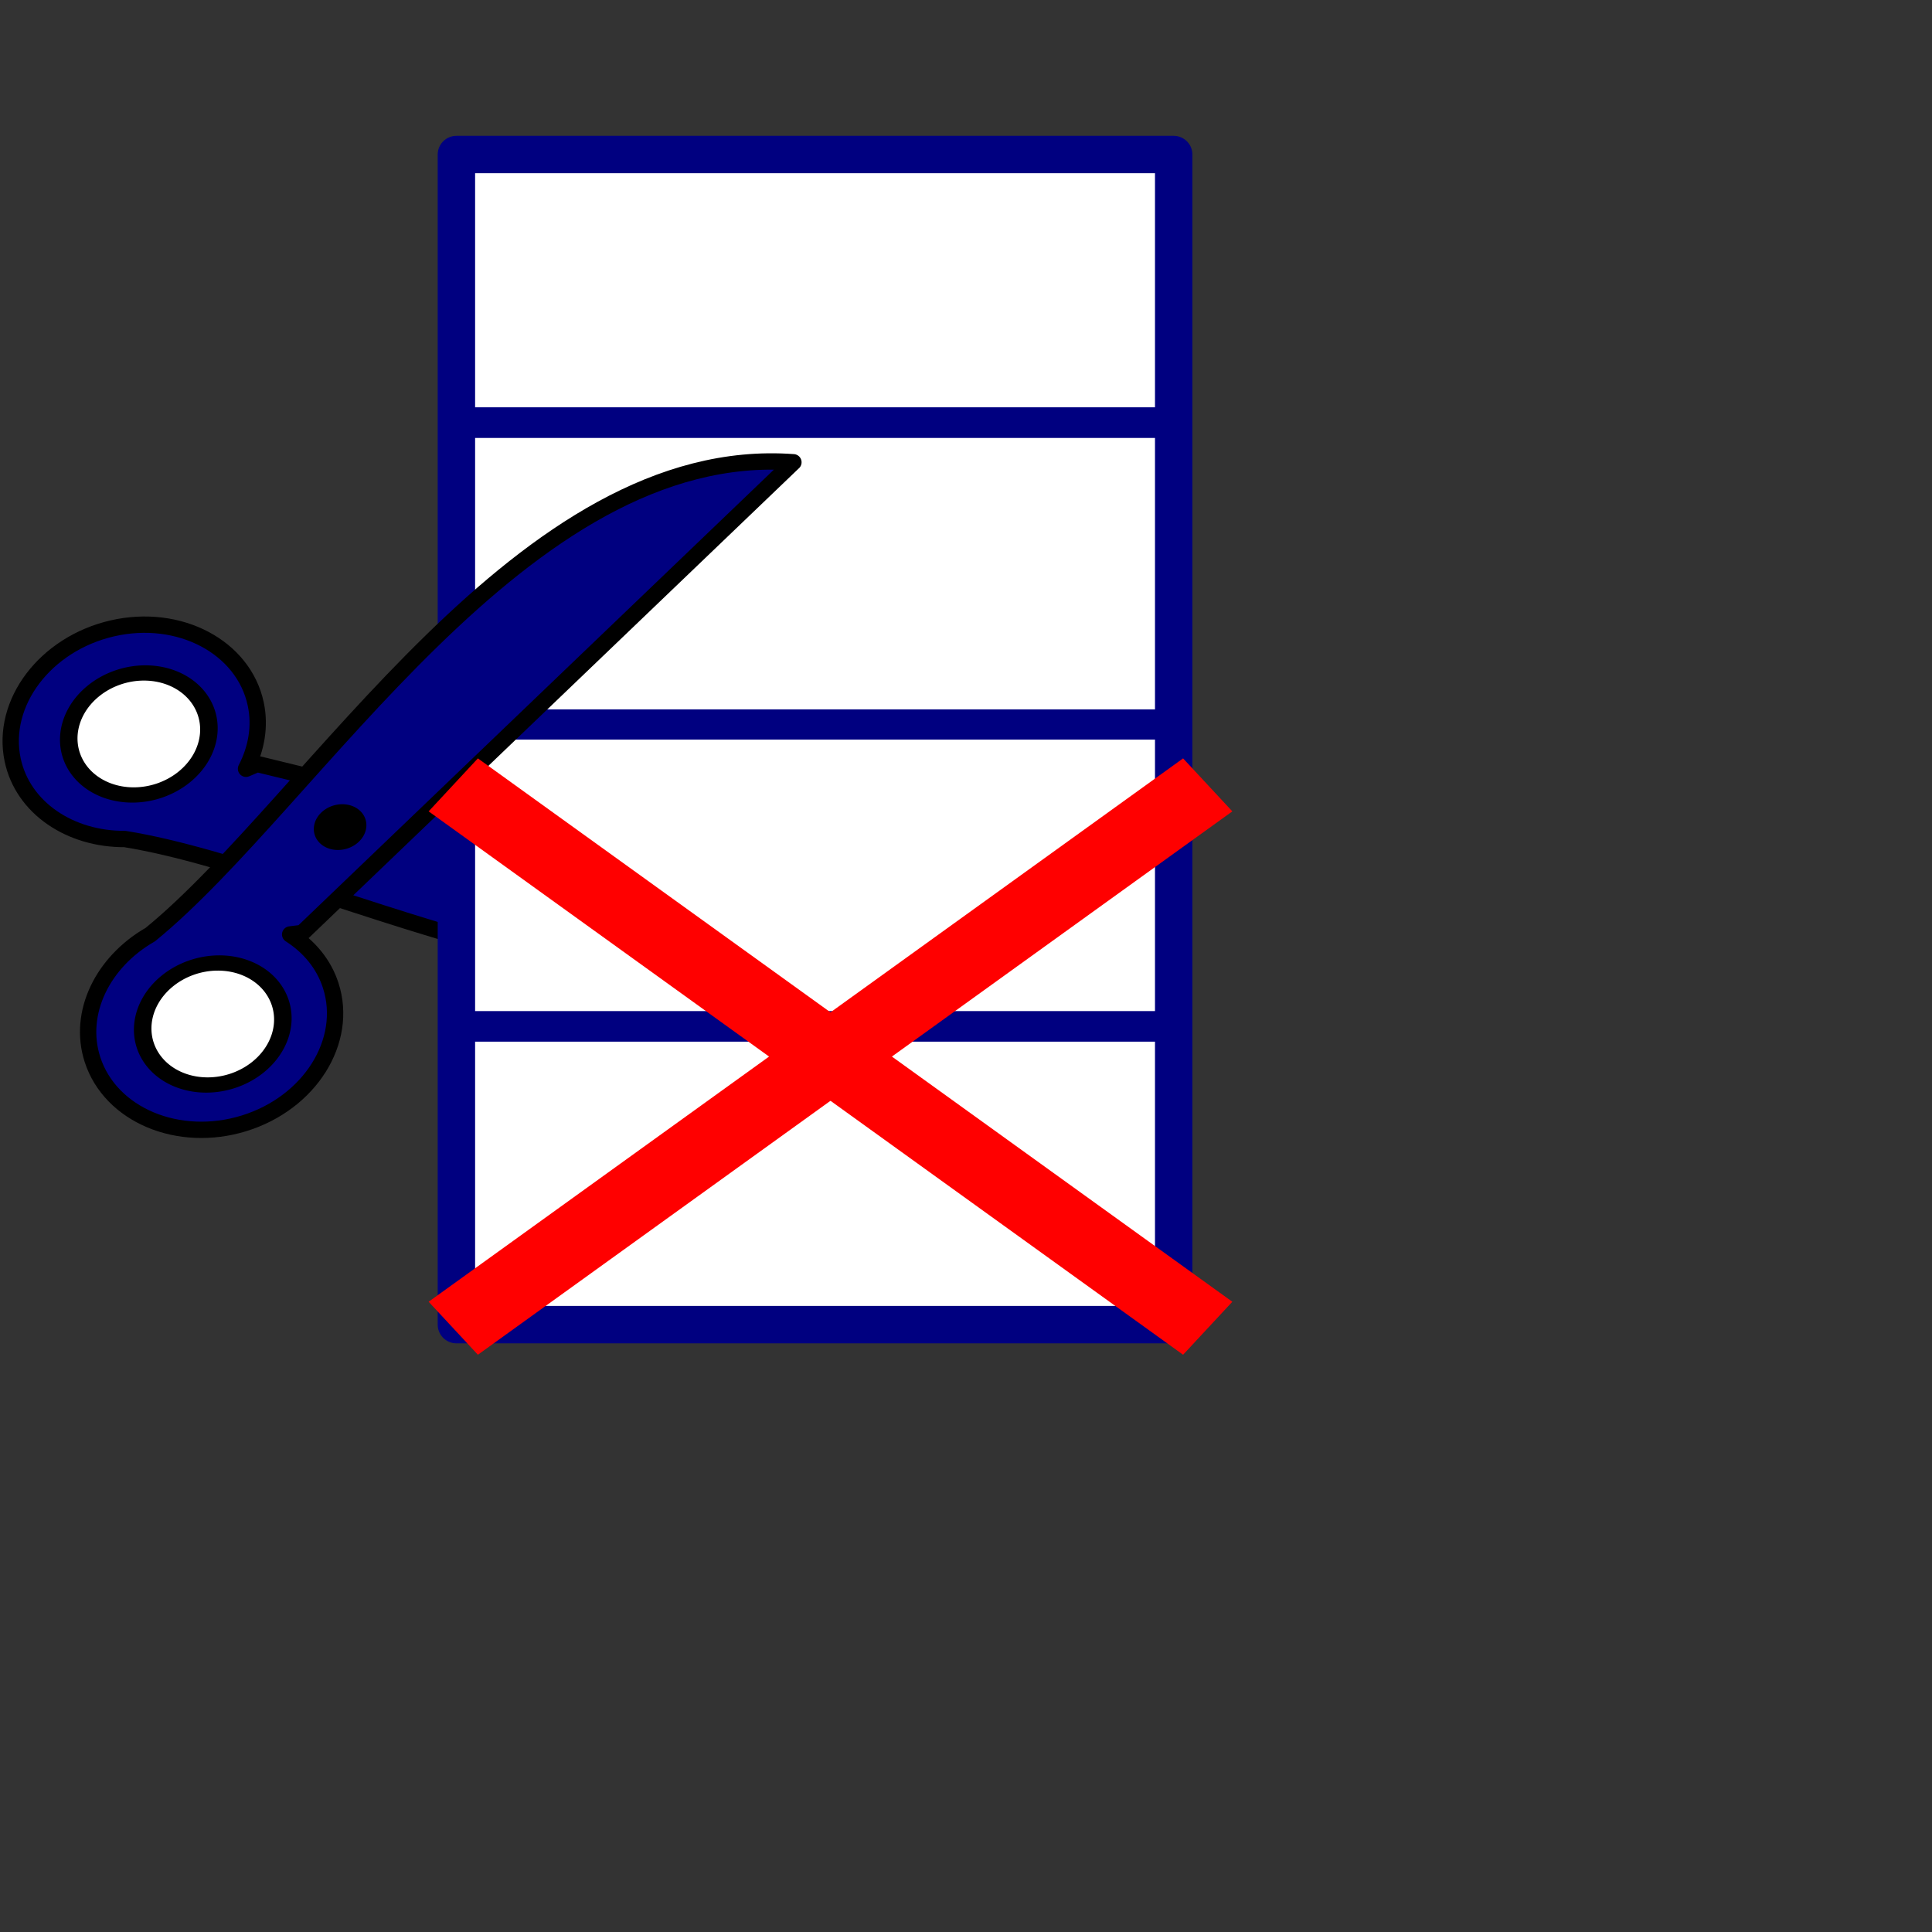 <?xml version="1.0" encoding="UTF-8" standalone="no"?>
<!-- Created with Inkscape (http://www.inkscape.org/) -->

<svg
   xmlns:dc="http://purl.org/dc/elements/1.1/"
   xmlns:cc="http://creativecommons.org/ns#"
   xmlns:rdf="http://www.w3.org/1999/02/22-rdf-syntax-ns#"
   xmlns:svg="http://www.w3.org/2000/svg"
   xmlns="http://www.w3.org/2000/svg"
   xmlns:sodipodi="http://sodipodi.sourceforge.net/DTD/sodipodi-0.dtd"
   xmlns:inkscape="http://www.inkscape.org/namespaces/inkscape"
   width="64px"
   height="64px"
   id="svg3513"
   version="1.1"
   inkscape:version="0.92.0 r15299"
   sodipodi:docname="CutHistoryAfter.svg">
  <rect width="100%" height="100%" fill="#333333" stroke="none"/>
  <defs
     id="defs3515" />
  <sodipodi:namedview
     id="base"
     pagecolor="#ffffff"
     bordercolor="#666666"
     borderopacity="1.0"
     inkscape:pageopacity="0.0"
     inkscape:pageshadow="2"
     inkscape:zoom="7.7781746"
     inkscape:cx="27.708419"
     inkscape:cy="42.604809"
     inkscape:current-layer="layer1"
     showgrid="true"
     inkscape:document-units="px"
     inkscape:grid-bbox="true"
     inkscape:window-width="1280"
     inkscape:window-height="971"
     inkscape:window-x="1432"
     inkscape:window-y="-8"
     inkscape:window-maximized="1">
    <inkscape:grid
       type="xygrid"
       id="grid2983" />
  </sodipodi:namedview>
  <g
     id="layer1"
     inkscape:label="Layer 1"
     inkscape:groupmode="layer">
    <g
       id="g3775"
       transform="matrix(0.866,0.5,-0.5,0.866,35.267,4.261)">
      <path
         inkscape:connector-curvature="0"
         id="path2985"
         d="m 8.937,25.289 -21.577,6.313 -0.241,0.322 c -0.034,-0.749 -0.289,-1.457 -0.792,-2.017 -1.293,-1.438 -3.704,-1.348 -5.37,0.204 -1.666,1.552 -1.972,3.987 -0.679,5.425 1.087,1.209 2.968,1.323 4.526,0.411 6.528,-2.491 20.24,-2.541 24.133,-10.658 z"
         style="fill:#000080;fill-opacity:1;fill-rule:evenodd;stroke:#000000;stroke-width:0.541;stroke-linecap:round;stroke-linejoin:round;stroke-miterlimit:4;stroke-dasharray:none" />
      <path
         transform="matrix(0.352,0.353,-0.414,0.415,-6.475,7.09)"
         sodipodi:open="true"
         sodipodi:end="12.08609"
         sodipodi:start="5.8033439"
         d="m 25.548,41.153 a 4,4 0 0 1 -1.701,5.395 4,4 0 0 1 -5.395,-1.701 4,4 0 0 1 1.7,-5.395 4,4 0 0 1 5.395,1.7"
         sodipodi:ry="4"
         sodipodi:rx="4"
         sodipodi:cy="43"
         sodipodi:cx="22"
         id="path3780"
         style="fill:#ffffff;fill-opacity:1;fill-rule:evenodd;stroke:#000000;stroke-width:1;stroke-linecap:round;stroke-linejoin:round;stroke-miterlimit:4;stroke-opacity:1;stroke-dasharray:none;stroke-dashoffset:0"
         sodipodi:type="arc" />
    </g>
    <rect
       style="fill:#ffffff;stroke:#000080;stroke-width:1.239;stroke-linecap:round;stroke-linejoin:round;stroke-miterlimit:4;stroke-opacity:1;stroke-dasharray:none;stroke-dashoffset:0"
       id="rect3759"
       width="23.761"
       height="38.761"
       x="15.119"
       y="5.119" />
    <path
       style="fill:none;stroke:#000080;stroke-width:1.015px;stroke-linecap:butt;stroke-linejoin:miter;stroke-opacity:1"
       d="m 15.288,14 23.697,0"
       id="path3759"
       inkscape:connector-curvature="0" />
    <path
       style="fill:none;stroke:#000080;stroke-width:1px;stroke-linecap:butt;stroke-linejoin:miter;stroke-opacity:1"
       d="m 15,24 24,0"
       id="path3761"
       inkscape:connector-curvature="0" />
    <path
       style="fill:none;stroke:#000080;stroke-width:1.013px;stroke-linecap:butt;stroke-linejoin:miter;stroke-opacity:1"
       d="m 15.013,34 23.61,0"
       id="path3763"
       inkscape:connector-curvature="0" />
    <g
       id="g3770"
       transform="matrix(0.866,0.5,-0.5,0.866,35.267,4.261)">
      <path
         inkscape:connector-curvature="0"
         id="path2985-4"
         d="m -2.255,14.064 -6.295,21.64 -0.321,0.242 c 0.747,0.034 1.453,0.289 2.011,0.794 1.434,1.297 1.344,3.715 -0.203,5.386 -1.547,1.671 -3.975,1.978 -5.409,0.681 -1.206,-1.091 -1.319,-2.977 -0.409,-4.539 2.484,-6.548 2.533,-20.299 10.627,-24.204 z"
         style="fill:#000080;fill-opacity:1;fill-rule:evenodd;stroke:#000000;stroke-width:0.541;stroke-linecap:round;stroke-linejoin:round;stroke-miterlimit:4;stroke-dasharray:none" />
      <path
         transform="matrix(0.352,0.353,-0.414,0.415,0.45,14.186)"
         sodipodi:open="true"
         sodipodi:end="12.08609"
         sodipodi:start="5.8033439"
         d="m 25.548,41.153 a 4,4 0 0 1 -1.701,5.395 4,4 0 0 1 -5.395,-1.701 4,4 0 0 1 1.7,-5.395 4,4 0 0 1 5.395,1.7"
         sodipodi:ry="4"
         sodipodi:rx="4"
         sodipodi:cy="43"
         sodipodi:cx="22"
         id="path3780-5"
         style="fill:#ffffff;fill-opacity:1;fill-rule:evenodd;stroke:#000000;stroke-width:1;stroke-linecap:round;stroke-linejoin:round;stroke-miterlimit:4;stroke-opacity:1;stroke-dasharray:none;stroke-dashoffset:0"
         sodipodi:type="arc" />
      <path
         transform="matrix(0.352,0.353,-0.414,0.415,-6.88,7.816)"
         sodipodi:open="true"
         sodipodi:end="12.08609"
         sodipodi:start="5.8033439"
         d="m 31.887,31.538 a 1,1 0 0 1 -0.425,1.349 1,1 0 0 1 -1.349,-0.425 1,1 0 0 1 0.425,-1.349 1,1 0 0 1 1.349,0.425"
         sodipodi:ry="1"
         sodipodi:rx="1"
         sodipodi:cy="32"
         sodipodi:cx="31"
         id="path3800"
         style="fill:#000000;fill-opacity:1;fill-rule:evenodd;stroke:#000000;stroke-width:1;stroke-linecap:round;stroke-linejoin:round;stroke-miterlimit:4;stroke-opacity:1;stroke-dasharray:none;stroke-dashoffset:0"
         sodipodi:type="arc" />
    </g>
    <g
       id="g4521"
       transform="matrix(1.136,0,0,1,60.455,6)">
      <path
         sodipodi:nodetypes="cc"
         inkscape:connector-curvature="0"
         id="path4502"
         d="m -40,20 22,18"
         style="fill:none;stroke:#ff0000;stroke-width:2.268;stroke-linecap:butt;stroke-linejoin:miter;stroke-miterlimit:4;stroke-dasharray:none;stroke-opacity:1" />
      <path
         sodipodi:nodetypes="cc"
         inkscape:connector-curvature="0"
         id="path4502-1"
         d="M -18,20 -40,38"
         style="fill:none;stroke:#ff0000;stroke-width:2.268;stroke-linecap:butt;stroke-linejoin:miter;stroke-miterlimit:4;stroke-dasharray:none;stroke-opacity:1" />
    </g>
  </g>
</svg>
